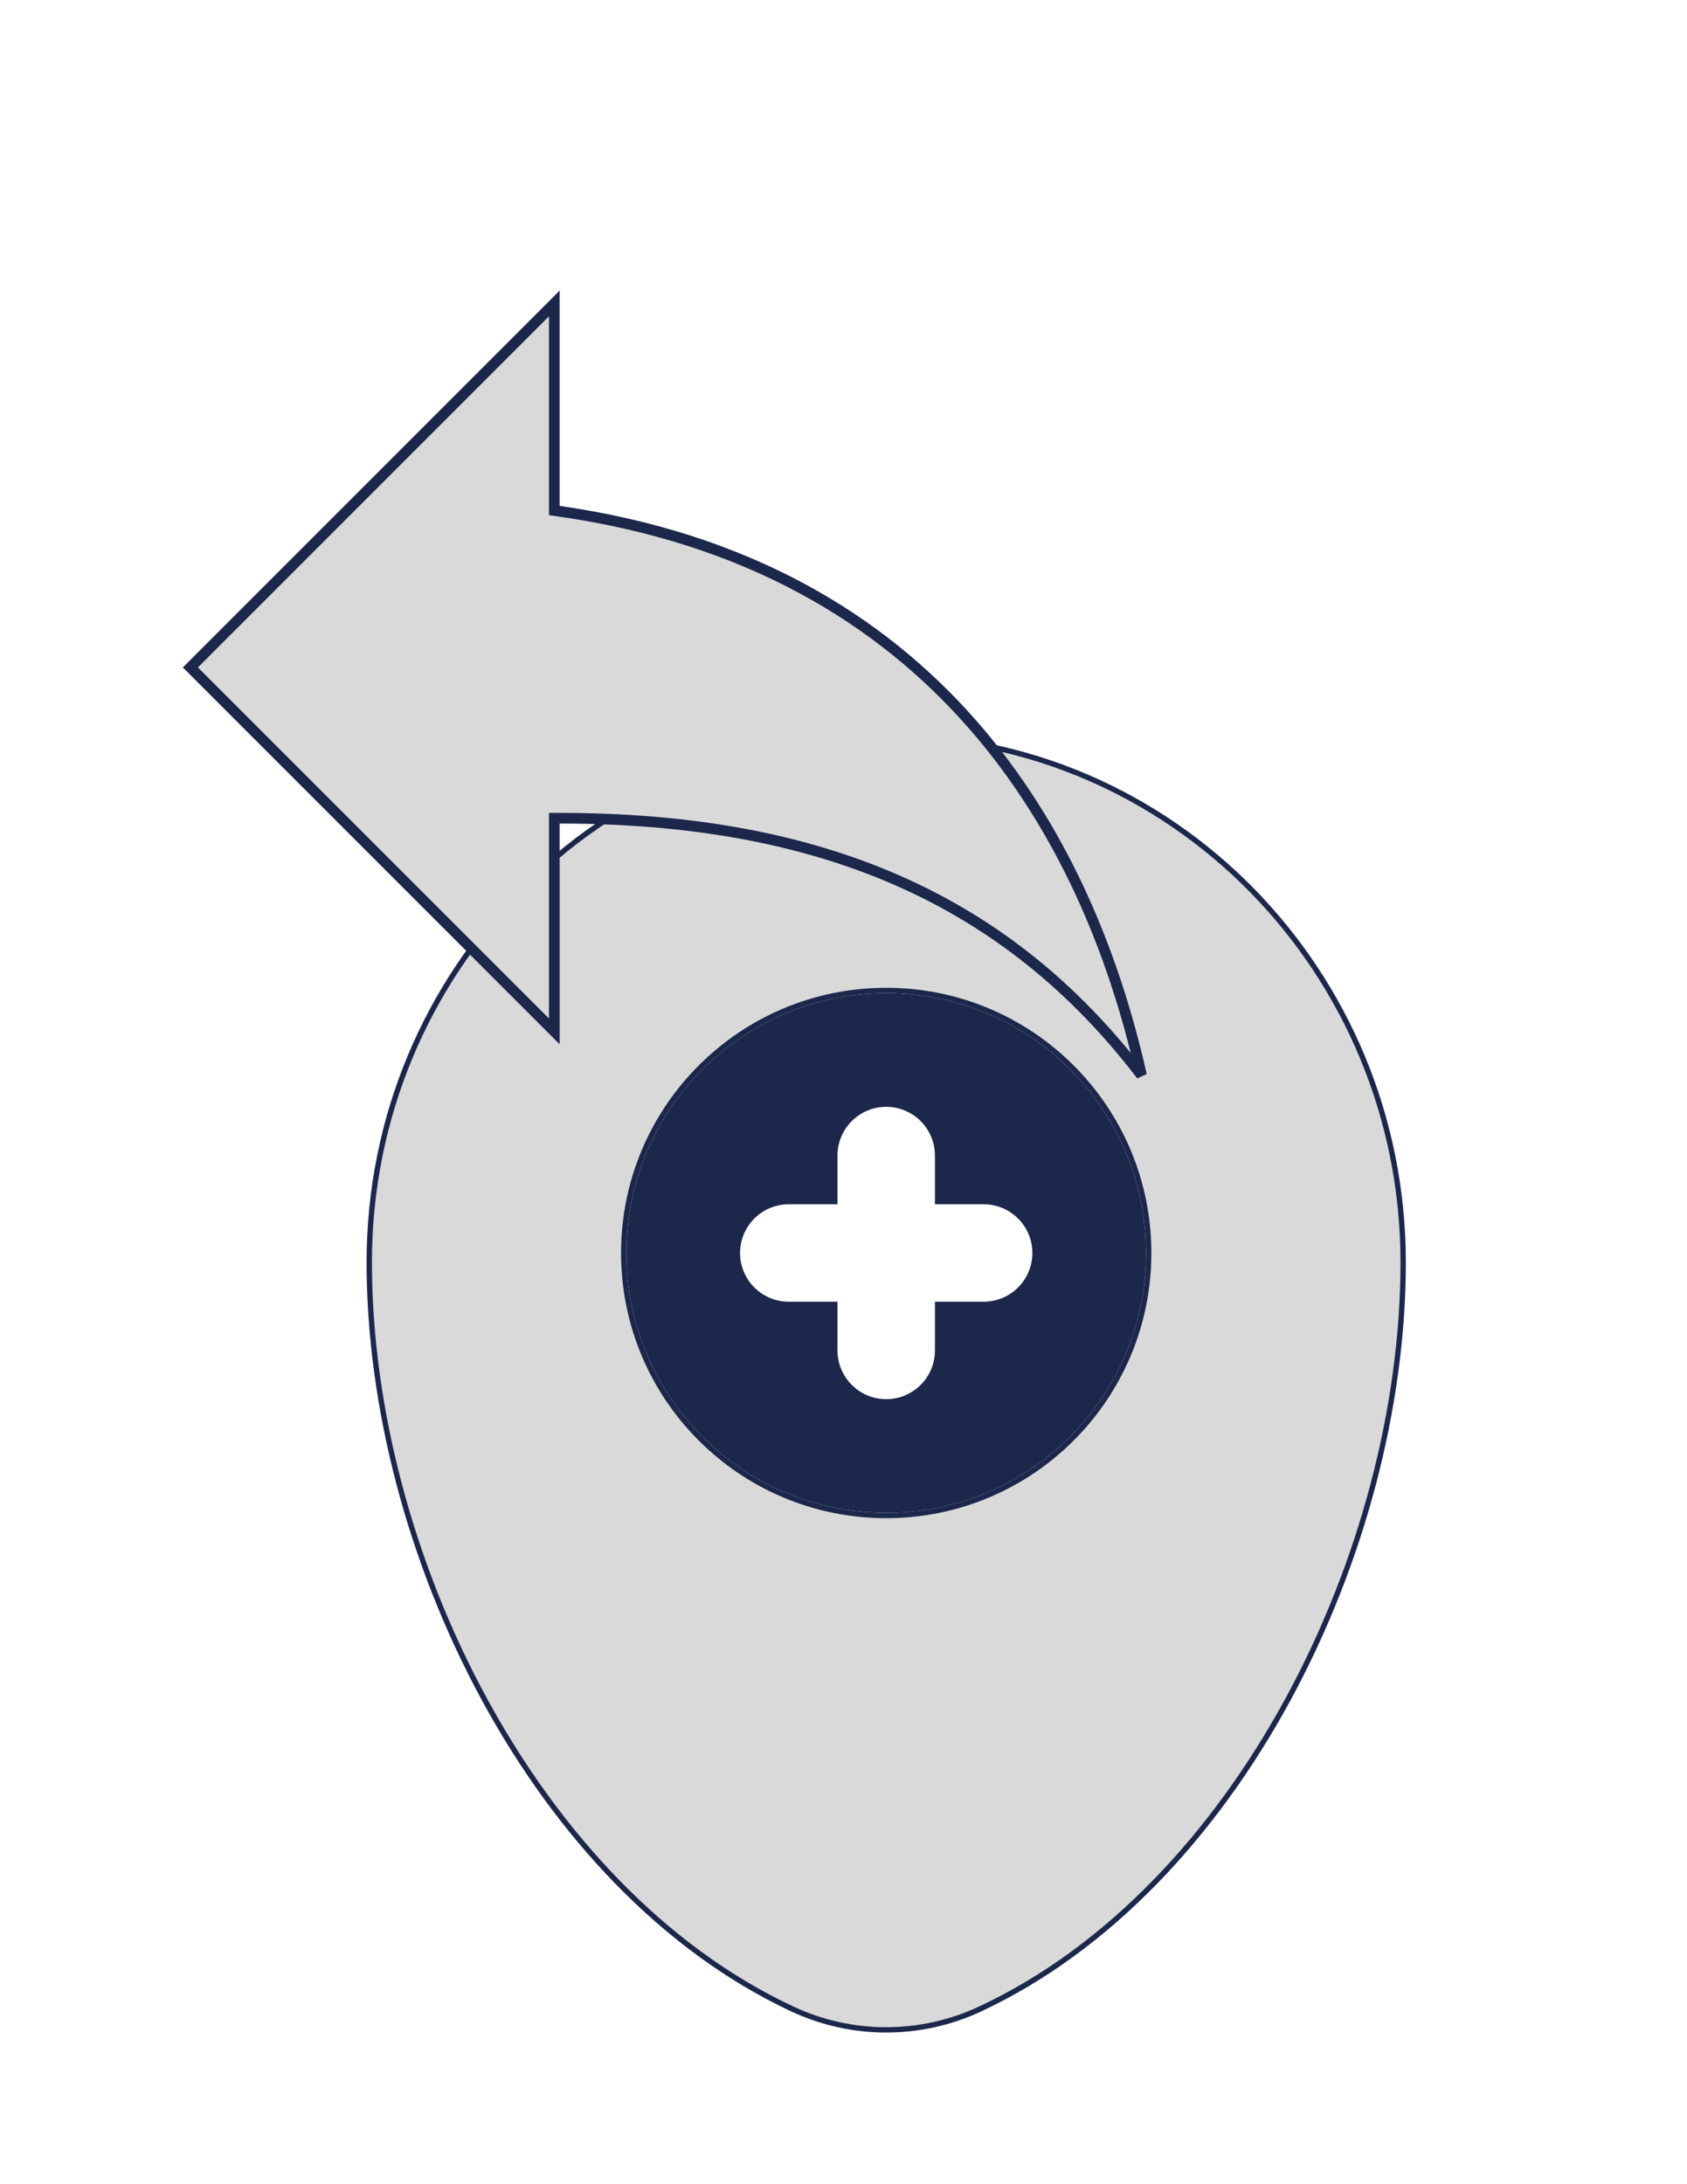 <svg width="316" height="409" viewBox="0 0 316 409" fill="none" xmlns="http://www.w3.org/2000/svg">
<g filter="url(#filter0_d_94_26)">
<path d="M183.587 372.252L183.799 372.705L183.587 372.252C172.423 377.471 159.577 377.471 148.413 372.252L148.201 372.705L148.413 372.252C124.301 360.982 104.487 339.572 90.698 314.182C76.909 288.795 69.167 259.466 69.167 232.41C69.167 177.959 112.529 133.833 166 133.833C219.472 133.833 262.833 177.959 262.833 232.41C262.833 259.466 255.091 288.795 241.303 314.182C227.514 339.572 207.7 360.982 183.587 372.252ZM166 279.833C193.154 279.833 215.167 257.82 215.167 230.667C215.167 203.513 193.154 181.5 166 181.5C138.846 181.5 116.833 203.513 116.833 230.667C116.833 257.82 138.846 279.833 166 279.833Z" fill="#D9D9D9" stroke="#1C274C"/>
<path fill-rule="evenodd" clip-rule="evenodd" d="M166 279.333C192.877 279.333 214.667 257.544 214.667 230.667C214.667 203.789 192.877 182 166 182C139.122 182 117.333 203.789 117.333 230.667C117.333 257.544 139.122 279.333 166 279.333ZM175.125 212.417C175.125 207.377 171.039 203.292 166 203.292C160.96 203.292 156.875 207.377 156.875 212.417V221.542H147.75C142.71 221.542 138.625 225.627 138.625 230.667C138.625 235.706 142.71 239.792 147.75 239.792H156.875V248.917C156.875 253.956 160.96 258.042 166 258.042C171.039 258.042 175.125 253.956 175.125 248.917V239.792H184.25C189.289 239.792 193.375 235.706 193.375 230.667C193.375 225.627 189.289 221.542 184.25 221.542H175.125V212.417Z" fill="#1C274C"/>
<g clip-path="url(#clip0_94_26)">
<path d="M103.833 90.75V91.617L104.692 91.74C139.753 96.749 164.742 111.76 182.227 131.742C198.68 150.545 208.526 173.797 213.815 197.365C188.583 164.348 153.707 149.242 104.833 149.242H103.833V150.242V189.169L35.664 121L103.833 52.831V90.75Z" fill="#D9D9D9" stroke="#1C274C" stroke-width="2"/>
</g>
</g>
<defs>
<filter id="filter0_d_94_26" x="0" y="0" width="316" height="409" filterUnits="userSpaceOnUse" color-interpolation-filters="sRGB">
<feFlood flood-opacity="0" result="BackgroundImageFix"/>
<feColorMatrix in="SourceAlpha" type="matrix" values="0 0 0 0 0 0 0 0 0 0 0 0 0 0 0 0 0 0 127 0" result="hardAlpha"/>
<feOffset dy="4"/>
<feGaussianBlur stdDeviation="2"/>
<feComposite in2="hardAlpha" operator="out"/>
<feColorMatrix type="matrix" values="0 0 0 0 0 0 0 0 0 0 0 0 0 0 0 0 0 0 0.25 0"/>
<feBlend mode="normal" in2="BackgroundImageFix" result="effect1_dropShadow_94_26"/>
<feBlend mode="normal" in="SourceGraphic" in2="effect1_dropShadow_94_26" result="shape"/>
</filter>
<clipPath id="clip0_94_26">
<rect width="242" height="242" fill="white" transform="translate(4)"/>
</clipPath>
</defs>
</svg>
